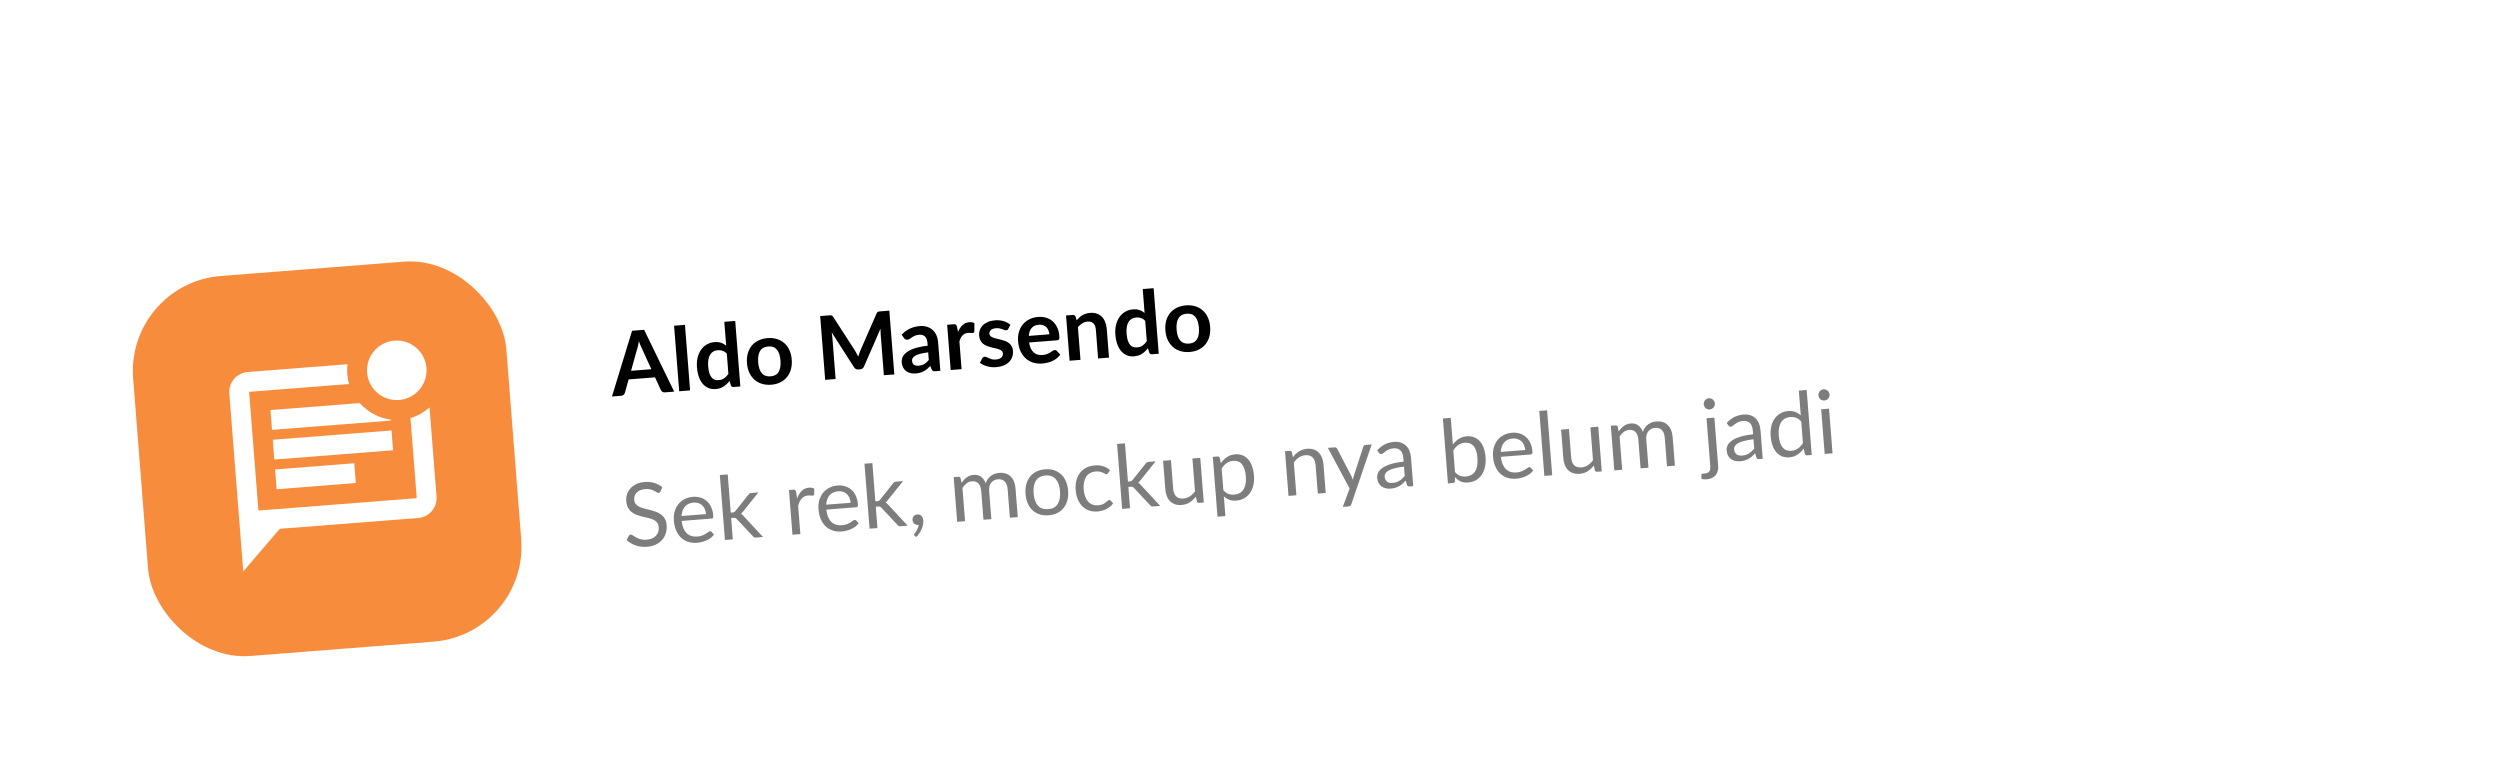 <svg width="201" height="62" viewBox="0 0 201 62" fill="none" xmlns="http://www.w3.org/2000/svg">
<g filter="url(#filter0_d_1193_12056)">
<rect x="2" y="15.195" width="194.807" height="43.23" rx="12.586" transform="rotate(-4.474 2 15.195)" fill="white" fill-opacity="0.94"/>
<rect x="2" y="15.195" width="194.807" height="43.23" rx="12.586" transform="rotate(-4.474 2 15.195)" fill="white" fill-opacity="0.94"/>
<rect x="10.107" y="20.599" width="30.097" height="30.644" rx="7.661" transform="rotate(-4.474 10.107 20.599)" fill="#F88C3D"/>
<g clip-path="url(#clip0_1193_12056)">
<path d="M33.505 37.865L20.775 38.861L20.028 29.314L28.064 28.685C27.976 28.38 27.852 27.813 27.939 27.094L19.904 27.723C19.029 27.791 18.369 28.563 18.437 29.438L19.558 43.759L22.491 40.327L33.629 39.456C34.504 39.388 35.164 38.615 35.096 37.74L34.534 30.564C34.1 30.95 33.58 31.255 33.001 31.421L33.505 37.865Z" fill="white"/>
<path d="M32.087 29.971C33.405 29.868 34.39 28.716 34.287 27.398C34.184 26.079 33.031 25.095 31.713 25.198C30.395 25.301 29.41 26.453 29.513 27.771C29.616 29.089 30.768 30.074 32.087 29.971Z" fill="white"/>
<path d="M28.482 35.056L22.117 35.554L22.242 37.145L28.607 36.647L28.482 35.056Z" fill="white"/>
<path d="M31.478 32.42L21.931 33.167L22.055 34.758L31.602 34.011L31.478 32.42Z" fill="white"/>
<path d="M21.869 32.372L31.416 31.625L31.409 31.545C30.431 31.422 29.56 30.929 28.928 30.218L21.744 30.78L21.869 32.372Z" fill="white"/>
</g>
<path d="M52.369 27.495L51.611 25.838C51.575 25.765 51.536 25.678 51.494 25.576C51.453 25.475 51.411 25.365 51.369 25.247C51.347 25.37 51.324 25.486 51.3 25.595C51.275 25.702 51.25 25.795 51.225 25.876L50.737 27.623L52.369 27.495ZM54.205 29.299L53.467 29.357C53.384 29.364 53.315 29.349 53.26 29.313C53.205 29.274 53.162 29.225 53.131 29.166L52.666 28.15L50.542 28.316L50.241 29.392C50.226 29.448 50.194 29.5 50.143 29.549C50.092 29.599 50.026 29.626 49.946 29.633L49.201 29.691L50.818 24.405L51.789 24.329L54.205 29.299ZM55.071 23.93L55.484 29.199L54.608 29.268L54.196 23.998L55.071 23.93ZM58.435 26.243C58.326 26.13 58.211 26.053 58.089 26.013C57.969 25.972 57.842 25.957 57.707 25.968C57.575 25.978 57.457 26.012 57.355 26.07C57.252 26.128 57.167 26.211 57.1 26.319C57.032 26.424 56.984 26.556 56.956 26.715C56.928 26.872 56.922 27.056 56.938 27.266C56.955 27.479 56.986 27.658 57.03 27.805C57.077 27.948 57.136 28.065 57.208 28.155C57.279 28.242 57.362 28.303 57.457 28.339C57.553 28.372 57.657 28.384 57.771 28.375C57.953 28.36 58.105 28.311 58.226 28.225C58.348 28.139 58.46 28.022 58.563 27.874L58.435 26.243ZM59.111 23.614L59.523 28.883L58.987 28.925C58.872 28.934 58.794 28.887 58.755 28.783L58.653 28.438C58.52 28.617 58.361 28.766 58.178 28.885C57.997 29.004 57.78 29.073 57.527 29.093C57.329 29.109 57.143 29.081 56.971 29.012C56.799 28.942 56.647 28.834 56.514 28.687C56.384 28.538 56.276 28.35 56.192 28.124C56.11 27.897 56.057 27.635 56.034 27.337C56.013 27.067 56.03 26.814 56.085 26.576C56.14 26.339 56.23 26.13 56.353 25.949C56.477 25.768 56.631 25.623 56.815 25.513C56.999 25.401 57.211 25.336 57.449 25.317C57.653 25.301 57.829 25.32 57.978 25.372C58.127 25.425 58.263 25.501 58.385 25.601L58.235 23.683L59.111 23.614ZM61.715 24.994C61.985 24.973 62.233 24.998 62.46 25.068C62.689 25.138 62.888 25.247 63.056 25.396C63.227 25.544 63.364 25.731 63.467 25.956C63.571 26.181 63.633 26.437 63.656 26.723C63.678 27.011 63.656 27.274 63.589 27.513C63.522 27.751 63.416 27.958 63.27 28.134C63.127 28.309 62.948 28.449 62.732 28.554C62.519 28.659 62.278 28.721 62.008 28.742C61.737 28.764 61.486 28.739 61.257 28.669C61.028 28.599 60.828 28.489 60.657 28.338C60.488 28.187 60.351 27.999 60.245 27.774C60.142 27.549 60.079 27.293 60.056 27.004C60.034 26.718 60.056 26.456 60.123 26.218C60.193 25.979 60.299 25.773 60.443 25.6C60.588 25.427 60.769 25.288 60.984 25.183C61.2 25.079 61.443 25.015 61.715 24.994ZM61.956 28.069C62.258 28.045 62.474 27.926 62.602 27.711C62.733 27.497 62.783 27.193 62.752 26.8C62.721 26.408 62.625 26.115 62.462 25.921C62.302 25.726 62.07 25.641 61.768 25.665C61.46 25.689 61.24 25.81 61.108 26.03C60.977 26.247 60.927 26.551 60.958 26.941C60.988 27.331 61.085 27.623 61.248 27.817C61.412 28.009 61.648 28.093 61.956 28.069ZM71.503 22.787L71.904 27.915L71.064 27.98L70.805 24.668C70.794 24.536 70.79 24.392 70.792 24.238L69.47 27.27C69.408 27.416 69.301 27.494 69.15 27.506L69.015 27.516C68.864 27.528 68.746 27.467 68.662 27.334L66.866 24.534C66.879 24.612 66.891 24.688 66.902 24.763C66.912 24.839 66.92 24.908 66.925 24.972L67.184 28.284L66.344 28.35L65.943 23.222L66.662 23.166C66.705 23.163 66.742 23.161 66.773 23.161C66.804 23.161 66.831 23.165 66.856 23.172C66.882 23.18 66.906 23.193 66.927 23.213C66.95 23.233 66.972 23.259 66.994 23.293L68.752 26.021C68.798 26.093 68.841 26.168 68.88 26.246C68.922 26.324 68.963 26.404 69.002 26.486C69.029 26.396 69.056 26.31 69.085 26.227C69.115 26.141 69.146 26.059 69.18 25.98L70.472 23.021C70.488 22.984 70.506 22.954 70.526 22.931C70.546 22.908 70.567 22.891 70.59 22.88C70.615 22.869 70.643 22.86 70.673 22.856C70.704 22.851 70.74 22.847 70.783 22.843L71.503 22.787ZM74.627 26.139C74.375 26.171 74.164 26.21 73.994 26.256C73.824 26.3 73.689 26.352 73.589 26.409C73.489 26.467 73.419 26.531 73.379 26.601C73.339 26.67 73.323 26.744 73.329 26.822C73.341 26.976 73.394 27.082 73.489 27.141C73.587 27.2 73.709 27.224 73.855 27.213C74.035 27.199 74.187 27.154 74.312 27.081C74.439 27.004 74.56 26.895 74.675 26.752L74.627 26.139ZM72.497 24.718C72.885 24.302 73.374 24.071 73.963 24.025C74.175 24.009 74.368 24.029 74.542 24.087C74.715 24.142 74.864 24.228 74.99 24.345C75.115 24.458 75.215 24.599 75.287 24.767C75.362 24.935 75.408 25.122 75.424 25.327L75.603 27.625L75.206 27.656C75.124 27.663 75.059 27.656 75.012 27.636C74.965 27.613 74.926 27.565 74.894 27.492L74.795 27.235C74.709 27.325 74.625 27.406 74.543 27.476C74.46 27.545 74.373 27.604 74.282 27.654C74.191 27.704 74.092 27.744 73.984 27.773C73.88 27.805 73.763 27.826 73.633 27.837C73.479 27.849 73.336 27.84 73.203 27.809C73.069 27.777 72.952 27.723 72.851 27.648C72.75 27.573 72.668 27.476 72.607 27.357C72.545 27.238 72.508 27.097 72.495 26.934C72.488 26.841 72.496 26.749 72.52 26.657C72.544 26.562 72.586 26.471 72.648 26.383C72.713 26.295 72.798 26.209 72.903 26.128C73.009 26.046 73.139 25.971 73.296 25.904C73.455 25.837 73.641 25.779 73.853 25.729C74.066 25.676 74.31 25.636 74.586 25.607L74.569 25.394C74.55 25.151 74.484 24.975 74.371 24.867C74.258 24.757 74.103 24.71 73.907 24.725C73.765 24.736 73.648 24.762 73.556 24.803C73.466 24.843 73.388 24.887 73.32 24.935C73.252 24.981 73.19 25.023 73.134 25.061C73.079 25.098 73.017 25.12 72.946 25.125C72.885 25.13 72.831 25.119 72.786 25.091C72.741 25.062 72.704 25.026 72.675 24.986L72.497 24.718ZM77.026 24.488C77.123 24.262 77.244 24.081 77.391 23.946C77.537 23.809 77.716 23.732 77.929 23.715C78.097 23.702 78.235 23.728 78.342 23.793L78.337 24.454C78.328 24.497 78.313 24.529 78.291 24.55C78.271 24.568 78.242 24.579 78.204 24.582C78.168 24.585 78.115 24.583 78.043 24.577C77.974 24.57 77.906 24.57 77.839 24.575C77.743 24.582 77.657 24.603 77.584 24.637C77.51 24.672 77.445 24.718 77.388 24.778C77.333 24.834 77.285 24.902 77.243 24.982C77.204 25.061 77.168 25.151 77.136 25.25L77.311 27.492L76.435 27.56L76.151 23.922L76.665 23.882C76.755 23.875 76.819 23.886 76.857 23.917C76.895 23.945 76.923 24 76.941 24.081L77.026 24.488ZM81.065 24.251C81.044 24.291 81.022 24.32 80.997 24.338C80.972 24.355 80.939 24.364 80.899 24.367C80.857 24.371 80.81 24.363 80.758 24.343C80.709 24.323 80.651 24.301 80.585 24.278C80.519 24.252 80.444 24.231 80.359 24.213C80.277 24.196 80.18 24.192 80.069 24.201C79.897 24.214 79.764 24.261 79.67 24.342C79.579 24.423 79.538 24.523 79.547 24.641C79.553 24.719 79.583 24.783 79.637 24.834C79.693 24.882 79.764 24.922 79.85 24.956C79.938 24.99 80.037 25.019 80.146 25.044C80.255 25.066 80.365 25.092 80.477 25.121C80.591 25.15 80.703 25.186 80.813 25.227C80.923 25.266 81.023 25.32 81.111 25.389C81.202 25.456 81.276 25.539 81.334 25.639C81.394 25.739 81.43 25.862 81.442 26.009C81.455 26.184 81.436 26.348 81.384 26.502C81.334 26.654 81.252 26.788 81.137 26.907C81.023 27.023 80.877 27.119 80.7 27.194C80.524 27.268 80.319 27.313 80.082 27.332C79.957 27.342 79.833 27.34 79.711 27.325C79.591 27.313 79.474 27.291 79.36 27.26C79.248 27.228 79.142 27.189 79.043 27.142C78.947 27.095 78.861 27.042 78.785 26.984L78.961 26.635C78.984 26.593 79.012 26.559 79.046 26.535C79.08 26.511 79.124 26.497 79.178 26.493C79.233 26.489 79.285 26.5 79.334 26.527C79.386 26.554 79.446 26.582 79.512 26.613C79.579 26.643 79.656 26.671 79.743 26.695C79.833 26.719 79.945 26.726 80.077 26.715C80.181 26.707 80.269 26.688 80.34 26.659C80.414 26.627 80.472 26.589 80.517 26.545C80.563 26.501 80.595 26.452 80.612 26.398C80.632 26.342 80.639 26.286 80.635 26.229C80.628 26.144 80.597 26.076 80.54 26.026C80.486 25.976 80.415 25.933 80.327 25.9C80.241 25.866 80.143 25.838 80.031 25.816C79.922 25.791 79.81 25.764 79.693 25.735C79.579 25.706 79.466 25.671 79.353 25.63C79.243 25.586 79.142 25.529 79.051 25.457C78.962 25.386 78.887 25.296 78.826 25.186C78.768 25.076 78.732 24.941 78.72 24.781C78.708 24.632 78.726 24.488 78.775 24.348C78.823 24.209 78.901 24.085 79.006 23.977C79.114 23.866 79.251 23.774 79.417 23.702C79.584 23.627 79.781 23.581 80.005 23.563C80.256 23.544 80.487 23.567 80.699 23.634C80.911 23.701 81.091 23.796 81.239 23.92L81.065 24.251ZM84.367 24.688C84.358 24.575 84.333 24.47 84.292 24.373C84.254 24.274 84.199 24.189 84.13 24.118C84.06 24.048 83.974 23.995 83.871 23.96C83.771 23.923 83.655 23.909 83.525 23.919C83.272 23.939 83.078 24.027 82.943 24.183C82.81 24.338 82.734 24.55 82.715 24.818L84.367 24.688ZM82.738 25.347C82.767 25.533 82.813 25.692 82.875 25.825C82.938 25.956 83.015 26.063 83.107 26.146C83.199 26.227 83.305 26.285 83.424 26.321C83.546 26.355 83.678 26.366 83.819 26.355C83.961 26.343 84.082 26.317 84.181 26.276C84.282 26.235 84.369 26.191 84.442 26.145C84.516 26.099 84.581 26.057 84.635 26.02C84.692 25.982 84.747 25.961 84.802 25.957C84.875 25.951 84.931 25.974 84.971 26.025L85.248 26.325C85.16 26.446 85.058 26.55 84.944 26.638C84.829 26.723 84.708 26.794 84.579 26.852C84.453 26.907 84.321 26.949 84.186 26.979C84.052 27.008 83.922 27.028 83.794 27.038C83.541 27.058 83.303 27.035 83.079 26.969C82.855 26.901 82.656 26.792 82.483 26.641C82.309 26.488 82.166 26.295 82.055 26.061C81.944 25.825 81.876 25.547 81.851 25.228C81.832 24.98 81.854 24.744 81.917 24.52C81.98 24.294 82.08 24.094 82.216 23.922C82.355 23.747 82.528 23.604 82.736 23.492C82.946 23.381 83.187 23.314 83.459 23.293C83.688 23.275 83.902 23.295 84.102 23.353C84.302 23.412 84.477 23.506 84.627 23.637C84.778 23.765 84.9 23.93 84.994 24.129C85.09 24.326 85.149 24.556 85.169 24.818C85.18 24.951 85.172 25.042 85.148 25.091C85.123 25.138 85.07 25.165 84.99 25.171L82.738 25.347ZM86.563 23.557C86.631 23.478 86.702 23.404 86.778 23.337C86.856 23.266 86.938 23.206 87.024 23.157C87.113 23.105 87.208 23.063 87.31 23.031C87.412 22.997 87.525 22.975 87.648 22.965C87.846 22.95 88.025 22.97 88.184 23.027C88.343 23.081 88.478 23.166 88.589 23.28C88.703 23.393 88.792 23.532 88.858 23.698C88.925 23.862 88.967 24.045 88.983 24.249L89.164 26.564L88.288 26.633L88.107 24.317C88.089 24.095 88.025 23.928 87.914 23.815C87.803 23.7 87.643 23.651 87.435 23.667C87.284 23.679 87.145 23.724 87.018 23.803C86.891 23.882 86.773 23.985 86.664 24.113L86.87 26.744L85.994 26.812L85.709 23.174L86.244 23.132C86.358 23.123 86.436 23.171 86.48 23.274L86.563 23.557ZM92.076 23.611C91.967 23.498 91.851 23.421 91.729 23.381C91.61 23.34 91.482 23.325 91.348 23.336C91.215 23.346 91.098 23.38 90.995 23.438C90.893 23.496 90.808 23.579 90.74 23.687C90.672 23.792 90.624 23.924 90.596 24.083C90.568 24.24 90.562 24.424 90.579 24.634C90.595 24.847 90.626 25.026 90.671 25.173C90.718 25.317 90.777 25.433 90.848 25.523C90.919 25.61 91.002 25.671 91.098 25.707C91.193 25.739 91.298 25.752 91.411 25.743C91.593 25.729 91.745 25.678 91.867 25.593C91.988 25.507 92.101 25.39 92.203 25.242L92.076 23.611ZM92.751 20.982L93.163 26.251L92.628 26.293C92.512 26.302 92.435 26.255 92.396 26.151L92.294 25.806C92.16 25.985 92.002 26.134 91.819 26.253C91.638 26.372 91.421 26.441 91.168 26.461C90.969 26.477 90.784 26.45 90.612 26.38C90.44 26.31 90.287 26.202 90.155 26.055C90.024 25.906 89.917 25.718 89.832 25.492C89.75 25.265 89.698 25.003 89.674 24.705C89.653 24.435 89.67 24.182 89.725 23.944C89.781 23.707 89.87 23.498 89.994 23.317C90.118 23.136 90.272 22.991 90.456 22.881C90.64 22.769 90.851 22.704 91.09 22.685C91.293 22.669 91.469 22.688 91.618 22.74C91.768 22.793 91.903 22.869 92.025 22.969L91.875 21.05L92.751 20.982ZM95.356 22.362C95.625 22.341 95.873 22.366 96.1 22.436C96.329 22.506 96.528 22.615 96.697 22.764C96.867 22.912 97.004 23.099 97.108 23.324C97.211 23.549 97.274 23.805 97.296 24.091C97.319 24.379 97.296 24.642 97.23 24.881C97.163 25.119 97.056 25.326 96.911 25.502C96.767 25.677 96.588 25.817 96.373 25.922C96.16 26.026 95.918 26.089 95.649 26.11C95.377 26.132 95.127 26.107 94.897 26.037C94.668 25.967 94.468 25.857 94.297 25.706C94.128 25.555 93.991 25.367 93.886 25.142C93.782 24.917 93.719 24.661 93.697 24.372C93.675 24.086 93.697 23.824 93.764 23.586C93.833 23.347 93.94 23.141 94.083 22.968C94.229 22.795 94.409 22.656 94.625 22.552C94.84 22.447 95.084 22.384 95.356 22.362ZM95.596 25.437C95.899 25.413 96.114 25.294 96.243 25.079C96.373 24.864 96.423 24.561 96.392 24.169C96.362 23.776 96.265 23.483 96.102 23.288C95.942 23.094 95.711 23.009 95.408 23.032C95.101 23.056 94.881 23.178 94.748 23.398C94.618 23.615 94.568 23.919 94.598 24.309C94.629 24.699 94.725 24.991 94.888 25.185C95.053 25.377 95.289 25.461 95.596 25.437Z" fill="black"/>
<path d="M53.105 37.318C53.087 37.355 53.065 37.384 53.041 37.405C53.018 37.423 52.989 37.434 52.954 37.437C52.914 37.44 52.865 37.424 52.807 37.388C52.75 37.352 52.678 37.313 52.592 37.273C52.507 37.229 52.406 37.192 52.287 37.161C52.17 37.13 52.03 37.12 51.867 37.133C51.713 37.145 51.579 37.177 51.464 37.229C51.352 37.278 51.258 37.341 51.183 37.419C51.111 37.495 51.058 37.584 51.025 37.684C50.992 37.782 50.98 37.886 50.989 37.997C51 38.139 51.044 38.255 51.12 38.344C51.198 38.431 51.296 38.502 51.415 38.56C51.536 38.617 51.67 38.665 51.819 38.703C51.969 38.739 52.122 38.777 52.277 38.817C52.435 38.857 52.588 38.904 52.738 38.959C52.889 39.012 53.026 39.083 53.147 39.173C53.271 39.264 53.372 39.378 53.452 39.517C53.534 39.656 53.584 39.83 53.6 40.041C53.617 40.263 53.596 40.475 53.536 40.677C53.475 40.877 53.377 41.055 53.242 41.21C53.109 41.366 52.94 41.493 52.733 41.593C52.529 41.692 52.293 41.752 52.023 41.773C51.692 41.799 51.387 41.763 51.109 41.666C50.83 41.567 50.587 41.423 50.379 41.235L50.552 40.893C50.569 40.865 50.59 40.842 50.614 40.824C50.641 40.803 50.671 40.791 50.705 40.788C50.735 40.786 50.77 40.796 50.81 40.819C50.852 40.84 50.9 40.867 50.952 40.901C51.005 40.935 51.065 40.972 51.132 41.012C51.2 41.051 51.275 41.087 51.358 41.119C51.444 41.15 51.54 41.175 51.646 41.193C51.752 41.208 51.87 41.211 52 41.201C52.163 41.188 52.306 41.154 52.431 41.099C52.555 41.044 52.657 40.973 52.739 40.886C52.822 40.796 52.883 40.693 52.921 40.575C52.96 40.458 52.973 40.33 52.962 40.191C52.95 40.037 52.905 39.914 52.827 39.823C52.75 39.729 52.653 39.653 52.534 39.596C52.416 39.539 52.281 39.493 52.131 39.46C51.981 39.424 51.828 39.389 51.673 39.353C51.518 39.315 51.365 39.27 51.213 39.218C51.062 39.165 50.925 39.093 50.804 39C50.682 38.907 50.58 38.788 50.497 38.642C50.417 38.494 50.368 38.308 50.35 38.083C50.336 37.903 50.357 37.727 50.412 37.554C50.47 37.38 50.56 37.223 50.682 37.083C50.807 36.943 50.963 36.826 51.151 36.732C51.341 36.639 51.562 36.583 51.815 36.563C52.099 36.541 52.36 36.565 52.599 36.637C52.84 36.709 53.056 36.822 53.246 36.979L53.105 37.318ZM56.763 39.144C56.751 38.997 56.719 38.865 56.667 38.748C56.618 38.629 56.549 38.528 56.462 38.447C56.377 38.363 56.276 38.302 56.159 38.264C56.041 38.223 55.91 38.208 55.766 38.219C55.464 38.243 55.231 38.35 55.067 38.542C54.906 38.73 54.816 38.982 54.798 39.298L56.763 39.144ZM57.405 40.788C57.334 40.889 57.248 40.979 57.144 41.059C57.041 41.136 56.928 41.202 56.807 41.256C56.687 41.311 56.562 41.354 56.431 41.385C56.301 41.419 56.17 41.441 56.041 41.452C55.792 41.471 55.56 41.448 55.343 41.381C55.128 41.313 54.938 41.204 54.772 41.055C54.607 40.904 54.474 40.712 54.37 40.48C54.266 40.248 54.202 39.977 54.178 39.667C54.158 39.417 54.178 39.18 54.236 38.956C54.297 38.733 54.394 38.536 54.525 38.366C54.657 38.194 54.823 38.055 55.024 37.949C55.225 37.841 55.456 37.776 55.716 37.756C55.931 37.739 56.132 37.76 56.32 37.819C56.51 37.876 56.676 37.967 56.82 38.094C56.965 38.218 57.083 38.378 57.175 38.573C57.266 38.766 57.321 38.99 57.341 39.245C57.349 39.344 57.344 39.411 57.325 39.446C57.306 39.481 57.267 39.501 57.208 39.505L54.808 39.693C54.833 39.919 54.879 40.114 54.946 40.278C55.016 40.441 55.105 40.576 55.213 40.682C55.321 40.785 55.446 40.86 55.587 40.906C55.729 40.949 55.885 40.964 56.055 40.951C56.213 40.939 56.348 40.91 56.459 40.866C56.571 40.819 56.667 40.771 56.747 40.722C56.826 40.673 56.892 40.629 56.944 40.589C56.997 40.547 57.044 40.524 57.084 40.521C57.136 40.517 57.178 40.534 57.21 40.572L57.405 40.788ZM58.51 35.953L58.75 39.028L58.913 39.015C58.961 39.011 58.999 39.002 59.029 38.988C59.061 38.971 59.093 38.941 59.125 38.898L60.165 37.593C60.195 37.551 60.227 37.517 60.261 37.493C60.297 37.467 60.345 37.451 60.407 37.446L60.978 37.401L59.765 38.913C59.708 38.998 59.644 39.066 59.574 39.117C59.619 39.142 59.659 39.172 59.695 39.207C59.734 39.24 59.77 39.279 59.804 39.323L61.347 40.987L60.783 41.031C60.729 41.035 60.681 41.03 60.64 41.017C60.6 41.001 60.565 40.971 60.533 40.925L59.237 39.546C59.197 39.499 59.159 39.47 59.123 39.459C59.088 39.445 59.036 39.441 58.965 39.446L58.784 39.46L58.918 41.177L58.284 41.226L57.875 36.003L58.51 35.953ZM64.088 37.882C64.183 37.627 64.307 37.425 64.462 37.275C64.616 37.123 64.813 37.037 65.052 37.018C65.127 37.013 65.2 37.015 65.27 37.026C65.342 37.037 65.407 37.058 65.464 37.09L65.455 37.565C65.445 37.625 65.412 37.657 65.356 37.662C65.322 37.664 65.273 37.661 65.208 37.652C65.144 37.643 65.071 37.641 64.99 37.648C64.877 37.656 64.777 37.681 64.689 37.721C64.605 37.761 64.529 37.817 64.463 37.889C64.4 37.958 64.344 38.043 64.294 38.144C64.247 38.243 64.206 38.356 64.171 38.482L64.349 40.752L63.714 40.801L63.433 37.209L63.794 37.181C63.863 37.176 63.911 37.185 63.939 37.209C63.967 37.233 63.989 37.276 64.003 37.34L64.088 37.882ZM68.392 38.234C68.38 38.087 68.349 37.956 68.297 37.838C68.247 37.719 68.178 37.618 68.091 37.537C68.006 37.453 67.905 37.392 67.788 37.354C67.67 37.313 67.54 37.298 67.395 37.309C67.093 37.333 66.86 37.441 66.696 37.632C66.535 37.82 66.445 38.072 66.427 38.388L68.392 38.234ZM69.034 39.879C68.964 39.979 68.877 40.069 68.773 40.149C68.67 40.226 68.558 40.292 68.436 40.346C68.316 40.401 68.191 40.444 68.061 40.476C67.93 40.51 67.8 40.532 67.67 40.542C67.421 40.561 67.189 40.538 66.972 40.472C66.757 40.403 66.567 40.294 66.401 40.145C66.237 39.994 66.103 39.802 65.999 39.57C65.895 39.338 65.831 39.067 65.807 38.757C65.787 38.507 65.807 38.27 65.865 38.046C65.926 37.823 66.023 37.626 66.155 37.456C66.286 37.285 66.453 37.145 66.654 37.039C66.854 36.931 67.085 36.866 67.345 36.846C67.56 36.829 67.761 36.85 67.949 36.909C68.139 36.966 68.306 37.057 68.449 37.184C68.594 37.309 68.712 37.468 68.804 37.663C68.895 37.856 68.951 38.08 68.971 38.335C68.978 38.434 68.973 38.501 68.954 38.536C68.936 38.571 68.897 38.591 68.838 38.595L66.437 38.783C66.462 39.01 66.508 39.205 66.575 39.368C66.645 39.532 66.734 39.666 66.842 39.772C66.95 39.875 67.075 39.95 67.217 39.996C67.358 40.039 67.514 40.055 67.684 40.041C67.842 40.029 67.977 40.001 68.088 39.956C68.201 39.909 68.297 39.861 68.376 39.812C68.456 39.763 68.521 39.719 68.573 39.679C68.626 39.637 68.673 39.614 68.714 39.611C68.766 39.607 68.807 39.624 68.839 39.662L69.034 39.879ZM70.139 35.043L70.379 38.118L70.543 38.105C70.59 38.101 70.628 38.092 70.658 38.078C70.69 38.061 70.722 38.032 70.755 37.989L71.794 36.684C71.824 36.641 71.856 36.607 71.89 36.583C71.926 36.557 71.974 36.541 72.036 36.536L72.607 36.492L71.394 38.003C71.337 38.088 71.273 38.156 71.203 38.207C71.248 38.232 71.288 38.262 71.325 38.297C71.363 38.33 71.399 38.369 71.434 38.413L72.977 40.077L72.413 40.121C72.358 40.125 72.31 40.12 72.269 40.107C72.23 40.091 72.194 40.061 72.162 40.016L70.866 38.636C70.826 38.59 70.789 38.56 70.752 38.549C70.718 38.535 70.665 38.531 70.594 38.536L70.413 38.55L70.547 40.267L69.913 40.316L69.504 35.093L70.139 35.043ZM73.549 40.895C73.529 40.88 73.515 40.866 73.507 40.852C73.499 40.839 73.494 40.821 73.492 40.8C73.491 40.783 73.494 40.766 73.502 40.749C73.513 40.732 73.525 40.715 73.538 40.7C73.559 40.672 73.586 40.636 73.618 40.59C73.653 40.545 73.687 40.491 73.72 40.429C73.753 40.369 73.782 40.303 73.808 40.229C73.835 40.158 73.853 40.083 73.861 40.004C73.855 40.007 73.846 40.009 73.837 40.009C73.83 40.01 73.823 40.011 73.816 40.011C73.693 40.021 73.589 39.988 73.505 39.914C73.423 39.837 73.377 39.735 73.367 39.607C73.358 39.496 73.388 39.399 73.458 39.315C73.53 39.231 73.63 39.184 73.757 39.174C73.828 39.168 73.892 39.176 73.948 39.198C74.005 39.22 74.052 39.253 74.092 39.297C74.133 39.339 74.165 39.39 74.189 39.45C74.213 39.508 74.227 39.572 74.233 39.643C74.241 39.749 74.234 39.862 74.213 39.98C74.193 40.096 74.158 40.211 74.108 40.327C74.06 40.445 73.999 40.56 73.924 40.673C73.85 40.786 73.763 40.892 73.664 40.99L73.549 40.895ZM76.957 39.765L76.676 36.173L77.055 36.144C77.145 36.136 77.204 36.176 77.232 36.262L77.307 36.627C77.427 36.453 77.565 36.308 77.723 36.191C77.88 36.074 78.067 36.007 78.285 35.99C78.526 35.971 78.726 36.023 78.886 36.147C79.048 36.269 79.171 36.443 79.255 36.667C79.296 36.533 79.354 36.416 79.427 36.315C79.502 36.214 79.588 36.128 79.685 36.059C79.782 35.99 79.886 35.936 79.997 35.899C80.111 35.862 80.227 35.838 80.345 35.829C80.534 35.814 80.704 35.832 80.856 35.882C81.009 35.929 81.141 36.007 81.252 36.115C81.365 36.222 81.456 36.359 81.523 36.525C81.591 36.689 81.633 36.879 81.65 37.097L81.829 39.384L81.194 39.434L81.015 37.147C80.993 36.865 80.915 36.657 80.781 36.523C80.647 36.386 80.464 36.326 80.232 36.344C80.128 36.353 80.03 36.379 79.939 36.425C79.849 36.467 79.772 36.527 79.706 36.603C79.641 36.68 79.591 36.774 79.557 36.886C79.525 36.995 79.515 37.121 79.526 37.263L79.705 39.55L79.07 39.6L78.891 37.313C78.869 37.024 78.794 36.814 78.667 36.681C78.54 36.548 78.366 36.49 78.143 36.508C77.987 36.52 77.847 36.574 77.721 36.669C77.595 36.763 77.482 36.886 77.382 37.038L77.592 39.716L76.957 39.765ZM84.024 35.541C84.287 35.521 84.526 35.546 84.744 35.617C84.961 35.688 85.15 35.798 85.312 35.947C85.473 36.096 85.602 36.282 85.698 36.505C85.796 36.726 85.856 36.977 85.878 37.258C85.9 37.542 85.88 37.801 85.818 38.034C85.757 38.267 85.659 38.47 85.523 38.642C85.386 38.814 85.216 38.953 85.013 39.056C84.809 39.158 84.576 39.219 84.314 39.24C84.049 39.26 83.807 39.236 83.587 39.168C83.37 39.097 83.181 38.987 83.019 38.838C82.858 38.689 82.728 38.504 82.63 38.283C82.534 38.062 82.475 37.81 82.453 37.526C82.431 37.245 82.45 36.988 82.51 36.755C82.573 36.519 82.672 36.315 82.808 36.143C82.945 35.971 83.115 35.832 83.318 35.728C83.524 35.624 83.759 35.562 84.024 35.541ZM84.275 38.747C84.63 38.719 84.885 38.58 85.042 38.33C85.198 38.078 85.259 37.739 85.226 37.313C85.192 36.885 85.079 36.559 84.885 36.334C84.692 36.108 84.418 36.01 84.063 36.038C83.883 36.052 83.729 36.095 83.599 36.167C83.471 36.239 83.367 36.336 83.286 36.459C83.208 36.581 83.153 36.73 83.121 36.903C83.092 37.075 83.085 37.267 83.102 37.479C83.135 37.905 83.249 38.23 83.442 38.455C83.638 38.678 83.916 38.775 84.275 38.747ZM89.095 35.844C89.079 35.871 89.061 35.893 89.043 35.908C89.026 35.924 89 35.933 88.967 35.936C88.932 35.938 88.891 35.927 88.847 35.902C88.802 35.875 88.746 35.846 88.679 35.816C88.615 35.785 88.536 35.759 88.441 35.738C88.349 35.714 88.237 35.708 88.104 35.718C87.927 35.732 87.774 35.776 87.644 35.85C87.514 35.922 87.407 36.021 87.325 36.146C87.244 36.272 87.186 36.42 87.152 36.592C87.121 36.763 87.113 36.953 87.129 37.161C87.146 37.378 87.186 37.57 87.249 37.736C87.312 37.9 87.393 38.037 87.492 38.145C87.593 38.252 87.709 38.331 87.842 38.382C87.977 38.431 88.124 38.449 88.285 38.437C88.439 38.425 88.564 38.397 88.66 38.354C88.757 38.308 88.835 38.26 88.895 38.21C88.958 38.16 89.009 38.116 89.049 38.077C89.091 38.036 89.133 38.013 89.176 38.01C89.228 38.006 89.269 38.023 89.301 38.061L89.496 38.278C89.426 38.381 89.344 38.47 89.25 38.547C89.156 38.623 89.053 38.689 88.941 38.746C88.831 38.799 88.714 38.842 88.59 38.873C88.467 38.904 88.34 38.925 88.21 38.935C87.985 38.952 87.773 38.927 87.573 38.86C87.374 38.792 87.198 38.686 87.044 38.541C86.89 38.394 86.764 38.208 86.666 37.985C86.567 37.762 86.507 37.504 86.484 37.211C86.463 36.944 86.48 36.694 86.536 36.461C86.594 36.228 86.687 36.025 86.816 35.851C86.947 35.674 87.113 35.531 87.314 35.423C87.517 35.314 87.755 35.249 88.027 35.228C88.28 35.208 88.505 35.232 88.703 35.3C88.903 35.365 89.084 35.466 89.244 35.604L89.095 35.844ZM90.446 33.455L90.687 36.529L90.85 36.516C90.897 36.513 90.936 36.504 90.966 36.489C90.998 36.473 91.03 36.443 91.062 36.4L92.102 35.095C92.132 35.052 92.164 35.019 92.197 34.994C92.233 34.968 92.282 34.952 92.344 34.947L92.914 34.903L91.702 36.414C91.644 36.499 91.581 36.567 91.511 36.618C91.556 36.643 91.596 36.673 91.632 36.708C91.67 36.741 91.707 36.78 91.741 36.825L93.284 38.488L92.72 38.532C92.666 38.536 92.618 38.532 92.576 38.518C92.537 38.502 92.502 38.472 92.469 38.427L91.174 37.047C91.134 37.001 91.096 36.971 91.06 36.96C91.025 36.946 90.973 36.942 90.902 36.947L90.721 36.962L90.855 38.678L90.22 38.728L89.812 33.504L90.446 33.455ZM96.502 34.622L96.783 38.214L96.407 38.243C96.317 38.251 96.257 38.211 96.226 38.126L96.147 37.743C96.004 37.928 95.84 38.081 95.654 38.203C95.469 38.322 95.251 38.391 95 38.411C94.804 38.426 94.627 38.408 94.471 38.356C94.317 38.301 94.185 38.219 94.074 38.108C93.963 37.998 93.875 37.861 93.81 37.697C93.747 37.534 93.707 37.35 93.692 37.147L93.512 34.856L94.144 34.806L94.323 37.097C94.344 37.369 94.422 37.575 94.557 37.714C94.694 37.853 94.89 37.913 95.145 37.893C95.332 37.878 95.502 37.821 95.656 37.721C95.812 37.618 95.953 37.483 96.078 37.317L95.871 34.671L96.502 34.622ZM98.358 37.22C98.486 37.367 98.621 37.467 98.763 37.52C98.905 37.574 99.061 37.593 99.231 37.58C99.567 37.554 99.815 37.414 99.976 37.161C100.137 36.909 100.201 36.561 100.166 36.119C100.148 35.885 100.111 35.686 100.055 35.521C100.002 35.357 99.932 35.224 99.846 35.124C99.759 35.021 99.657 34.95 99.54 34.909C99.422 34.868 99.292 34.853 99.147 34.864C98.942 34.881 98.765 34.942 98.616 35.049C98.47 35.155 98.338 35.3 98.222 35.483L98.358 37.22ZM98.156 35.053C98.293 34.854 98.456 34.69 98.646 34.561C98.835 34.432 99.058 34.358 99.313 34.338C99.521 34.322 99.712 34.347 99.886 34.414C100.06 34.479 100.212 34.585 100.343 34.732C100.473 34.876 100.579 35.06 100.661 35.285C100.743 35.509 100.795 35.77 100.818 36.068C100.839 36.333 100.823 36.583 100.77 36.818C100.717 37.05 100.63 37.255 100.508 37.434C100.388 37.61 100.236 37.754 100.049 37.866C99.865 37.975 99.653 38.039 99.412 38.058C99.192 38.076 99 38.054 98.836 37.993C98.674 37.929 98.527 37.836 98.396 37.713L98.521 39.302L97.886 39.352L97.51 34.543L97.889 34.513C97.979 34.506 98.038 34.546 98.066 34.632L98.156 35.053ZM103.95 34.564C104.022 34.47 104.098 34.384 104.18 34.307C104.262 34.229 104.349 34.161 104.442 34.104C104.538 34.044 104.639 33.997 104.745 33.963C104.854 33.926 104.972 33.902 105.1 33.892C105.296 33.877 105.472 33.896 105.626 33.951C105.782 34.003 105.914 34.085 106.023 34.198C106.134 34.308 106.222 34.445 106.287 34.609C106.352 34.773 106.393 34.956 106.409 35.16L106.588 37.447L105.953 37.497L105.774 35.209C105.753 34.938 105.674 34.732 105.537 34.593C105.402 34.451 105.208 34.39 104.955 34.41C104.768 34.425 104.597 34.483 104.441 34.586C104.287 34.688 104.148 34.822 104.023 34.986L104.23 37.632L103.595 37.681L103.314 34.089L103.693 34.059C103.783 34.052 103.842 34.092 103.87 34.178L103.95 34.564ZM110.285 33.544L108.645 38.353C108.628 38.402 108.603 38.442 108.573 38.473C108.544 38.503 108.497 38.521 108.431 38.527L107.962 38.563L108.507 37.086L106.76 33.819L107.306 33.777C107.36 33.772 107.404 33.783 107.437 33.809C107.472 33.833 107.497 33.86 107.511 33.893L108.649 36.08C108.695 36.176 108.735 36.278 108.77 36.384C108.794 36.271 108.821 36.163 108.851 36.06L109.607 33.729C109.618 33.69 109.64 33.657 109.671 33.631C109.704 33.602 109.742 33.586 109.785 33.583L110.285 33.544ZM112.882 35.328C112.592 35.36 112.345 35.403 112.142 35.457C111.942 35.508 111.779 35.569 111.654 35.638C111.53 35.707 111.443 35.784 111.39 35.869C111.339 35.954 111.318 36.046 111.326 36.145C111.333 36.24 111.355 36.32 111.391 36.386C111.427 36.452 111.473 36.506 111.528 36.547C111.586 36.585 111.651 36.612 111.724 36.628C111.799 36.641 111.877 36.644 111.96 36.638C112.071 36.629 112.172 36.611 112.263 36.582C112.353 36.551 112.437 36.511 112.514 36.462C112.593 36.413 112.667 36.356 112.736 36.292C112.807 36.227 112.875 36.154 112.94 36.072L112.882 35.328ZM110.728 34.019C110.911 33.812 111.114 33.652 111.336 33.54C111.558 33.427 111.808 33.36 112.087 33.338C112.288 33.323 112.469 33.342 112.63 33.396C112.792 33.45 112.93 33.532 113.046 33.642C113.161 33.751 113.253 33.888 113.32 34.052C113.388 34.215 113.43 34.398 113.445 34.599L113.625 36.896L113.345 36.918C113.283 36.923 113.235 36.917 113.201 36.901C113.166 36.882 113.137 36.844 113.113 36.787L113.016 36.452C112.928 36.547 112.842 36.632 112.758 36.707C112.673 36.781 112.583 36.845 112.487 36.9C112.391 36.953 112.288 36.995 112.176 37.028C112.067 37.062 111.944 37.085 111.807 37.096C111.667 37.107 111.535 37.098 111.409 37.07C111.283 37.039 111.171 36.989 111.072 36.918C110.976 36.847 110.897 36.754 110.833 36.64C110.771 36.524 110.734 36.384 110.722 36.221C110.71 36.079 110.739 35.94 110.807 35.804C110.874 35.666 110.992 35.539 111.159 35.423C111.326 35.308 111.547 35.207 111.824 35.121C112.1 35.033 112.442 34.968 112.85 34.927L112.828 34.647C112.806 34.368 112.73 34.162 112.598 34.03C112.466 33.895 112.284 33.837 112.053 33.855C111.897 33.867 111.767 33.897 111.664 33.946C111.563 33.992 111.475 34.043 111.401 34.099C111.329 34.152 111.266 34.201 111.213 34.245C111.161 34.287 111.108 34.31 111.054 34.315C111.012 34.318 110.974 34.31 110.942 34.291C110.909 34.27 110.881 34.244 110.857 34.212L110.728 34.019ZM116.982 35.763C117.11 35.91 117.245 36.01 117.388 36.063C117.532 36.116 117.687 36.136 117.853 36.123C118.191 36.097 118.44 35.957 118.601 35.704C118.762 35.452 118.824 35.089 118.787 34.616C118.753 34.176 118.647 33.86 118.47 33.667C118.296 33.471 118.06 33.385 117.765 33.408C117.559 33.424 117.383 33.485 117.237 33.592C117.093 33.698 116.963 33.843 116.846 34.026L116.982 35.763ZM116.81 33.554C116.947 33.367 117.106 33.214 117.287 33.096C117.471 32.977 117.687 32.907 117.935 32.888C118.145 32.871 118.337 32.897 118.512 32.964C118.688 33.031 118.841 33.137 118.972 33.281C119.102 33.423 119.206 33.601 119.284 33.813C119.365 34.026 119.416 34.268 119.438 34.54C119.46 34.831 119.446 35.098 119.393 35.343C119.341 35.587 119.254 35.8 119.133 35.98C119.014 36.158 118.862 36.302 118.678 36.412C118.494 36.519 118.282 36.582 118.043 36.601C117.807 36.619 117.604 36.591 117.434 36.516C117.266 36.439 117.115 36.324 116.982 36.17L116.976 36.499C116.964 36.59 116.913 36.639 116.823 36.646L116.415 36.678L116.007 31.455L116.641 31.405L116.81 33.554ZM122.624 33.991C122.612 33.844 122.581 33.713 122.529 33.595C122.479 33.475 122.41 33.375 122.323 33.294C122.238 33.21 122.137 33.149 122.02 33.111C121.903 33.07 121.772 33.055 121.628 33.066C121.325 33.09 121.092 33.198 120.929 33.389C120.767 33.577 120.678 33.829 120.659 34.145L122.624 33.991ZM123.266 35.636C123.196 35.736 123.109 35.826 123.006 35.906C122.902 35.983 122.79 36.049 122.668 36.103C122.548 36.158 122.423 36.201 122.293 36.233C122.162 36.267 122.032 36.289 121.902 36.299C121.654 36.318 121.421 36.295 121.204 36.228C120.99 36.16 120.799 36.051 120.633 35.902C120.469 35.751 120.335 35.559 120.231 35.327C120.127 35.095 120.063 34.824 120.039 34.514C120.019 34.264 120.039 34.027 120.098 33.803C120.159 33.58 120.255 33.383 120.387 33.214C120.518 33.041 120.685 32.902 120.886 32.796C121.087 32.688 121.317 32.623 121.577 32.603C121.792 32.586 121.994 32.607 122.181 32.666C122.371 32.723 122.538 32.815 122.681 32.941C122.826 33.065 122.945 33.225 123.036 33.42C123.127 33.613 123.183 33.837 123.203 34.092C123.21 34.191 123.205 34.258 123.186 34.293C123.168 34.328 123.129 34.348 123.07 34.352L120.669 34.54C120.694 34.766 120.74 34.961 120.807 35.125C120.877 35.288 120.966 35.423 121.075 35.529C121.183 35.632 121.307 35.707 121.449 35.753C121.59 35.796 121.746 35.812 121.916 35.798C122.075 35.786 122.209 35.757 122.32 35.713C122.433 35.666 122.529 35.618 122.608 35.569C122.688 35.52 122.753 35.476 122.805 35.436C122.859 35.394 122.906 35.371 122.946 35.368C122.998 35.364 123.04 35.381 123.071 35.419L123.266 35.636ZM124.389 30.799L124.797 36.022L124.166 36.072L123.758 30.848L124.389 30.799ZM128.501 32.118L128.782 35.711L128.406 35.74C128.316 35.747 128.256 35.708 128.226 35.622L128.146 35.239C128.003 35.424 127.839 35.577 127.654 35.699C127.468 35.818 127.25 35.888 126.999 35.907C126.803 35.922 126.627 35.904 126.47 35.852C126.316 35.798 126.184 35.715 126.073 35.605C125.962 35.495 125.874 35.358 125.809 35.194C125.746 35.03 125.707 34.846 125.691 34.643L125.512 32.352L126.143 32.303L126.322 34.594C126.343 34.865 126.421 35.071 126.556 35.21C126.693 35.349 126.889 35.409 127.144 35.389C127.331 35.374 127.501 35.317 127.655 35.217C127.811 35.115 127.952 34.98 128.077 34.813L127.87 32.168L128.501 32.118ZM129.79 35.632L129.509 32.039L129.888 32.01C129.978 32.003 130.037 32.042 130.065 32.128L130.14 32.493C130.26 32.32 130.398 32.175 130.556 32.057C130.713 31.941 130.9 31.874 131.118 31.857C131.359 31.838 131.559 31.89 131.719 32.013C131.881 32.136 132.004 32.309 132.088 32.533C132.129 32.399 132.187 32.282 132.26 32.181C132.335 32.08 132.421 31.995 132.518 31.925C132.615 31.856 132.719 31.803 132.83 31.765C132.944 31.728 133.06 31.705 133.178 31.695C133.367 31.681 133.537 31.698 133.689 31.748C133.842 31.796 133.974 31.873 134.085 31.981C134.198 32.089 134.289 32.226 134.356 32.392C134.424 32.555 134.466 32.746 134.483 32.963L134.662 35.251L134.027 35.3L133.848 33.013C133.826 32.732 133.748 32.524 133.614 32.389C133.48 32.252 133.297 32.193 133.065 32.211C132.961 32.219 132.863 32.246 132.772 32.291C132.682 32.334 132.605 32.393 132.539 32.47C132.474 32.546 132.424 32.64 132.39 32.752C132.358 32.862 132.348 32.988 132.359 33.13L132.538 35.417L131.903 35.466L131.724 33.179C131.702 32.891 131.627 32.68 131.5 32.547C131.373 32.415 131.199 32.357 130.976 32.374C130.82 32.386 130.679 32.44 130.554 32.536C130.428 32.629 130.315 32.752 130.215 32.905L130.425 35.582L129.79 35.632ZM137.836 31.388L138.138 35.246C138.149 35.39 138.14 35.525 138.112 35.651C138.084 35.779 138.032 35.893 137.957 35.992C137.881 36.09 137.781 36.171 137.655 36.233C137.531 36.297 137.38 36.337 137.2 36.351C137.124 36.356 137.054 36.356 136.989 36.349C136.925 36.342 136.859 36.33 136.794 36.311L136.792 35.969C136.795 35.947 136.802 35.93 136.813 35.917C136.822 35.907 136.835 35.9 136.854 35.896C136.873 35.892 136.898 35.889 136.928 35.887C136.957 35.887 136.994 35.885 137.039 35.882C137.223 35.867 137.351 35.813 137.422 35.72C137.493 35.628 137.521 35.487 137.506 35.295L137.205 31.437L137.836 31.388ZM137.879 30.25C137.884 30.312 137.875 30.37 137.853 30.427C137.834 30.481 137.804 30.531 137.765 30.577C137.728 30.62 137.683 30.655 137.631 30.683C137.578 30.711 137.521 30.728 137.46 30.733C137.398 30.737 137.339 30.73 137.283 30.711C137.229 30.691 137.181 30.663 137.137 30.626C137.094 30.586 137.058 30.541 137.031 30.491C137.003 30.439 136.986 30.382 136.982 30.32C136.977 30.259 136.984 30.2 137.003 30.144C137.023 30.085 137.051 30.034 137.088 29.991C137.125 29.945 137.168 29.909 137.218 29.881C137.271 29.853 137.328 29.837 137.389 29.832C137.451 29.827 137.51 29.834 137.566 29.854C137.622 29.873 137.672 29.902 137.715 29.942C137.761 29.979 137.798 30.025 137.826 30.079C137.856 30.132 137.874 30.189 137.879 30.25ZM140.981 33.129C140.691 33.161 140.445 33.205 140.242 33.258C140.042 33.31 139.879 33.37 139.753 33.439C139.63 33.508 139.542 33.586 139.489 33.67C139.439 33.755 139.418 33.847 139.425 33.947C139.433 34.041 139.455 34.121 139.491 34.188C139.527 34.254 139.573 34.307 139.628 34.348C139.686 34.386 139.751 34.413 139.824 34.429C139.898 34.442 139.977 34.446 140.06 34.439C140.171 34.431 140.272 34.412 140.362 34.383C140.453 34.353 140.536 34.313 140.613 34.264C140.693 34.215 140.767 34.158 140.835 34.093C140.907 34.028 140.975 33.955 141.04 33.874L140.981 33.129ZM138.827 31.821C139.011 31.614 139.214 31.454 139.436 31.341C139.658 31.229 139.908 31.162 140.187 31.14C140.388 31.124 140.569 31.143 140.73 31.197C140.891 31.251 141.03 31.333 141.145 31.443C141.261 31.553 141.353 31.69 141.42 31.853C141.488 32.017 141.529 32.199 141.545 32.4L141.725 34.698L141.445 34.72C141.383 34.725 141.335 34.719 141.301 34.703C141.266 34.684 141.237 34.646 141.213 34.588L141.116 34.253C141.028 34.348 140.942 34.433 140.857 34.509C140.773 34.582 140.683 34.646 140.587 34.701C140.491 34.754 140.387 34.797 140.276 34.829C140.167 34.864 140.044 34.886 139.907 34.897C139.767 34.908 139.634 34.9 139.509 34.871C139.382 34.841 139.27 34.79 139.172 34.719C139.076 34.648 138.996 34.556 138.933 34.442C138.871 34.325 138.834 34.186 138.821 34.022C138.81 33.881 138.839 33.742 138.906 33.605C138.974 33.467 139.091 33.34 139.258 33.225C139.425 33.109 139.647 33.009 139.923 32.923C140.199 32.835 140.542 32.77 140.95 32.728L140.928 32.448C140.906 32.169 140.829 31.964 140.698 31.831C140.566 31.697 140.384 31.638 140.152 31.656C139.996 31.669 139.867 31.699 139.764 31.747C139.663 31.793 139.575 31.844 139.501 31.9C139.429 31.953 139.366 32.002 139.312 32.047C139.261 32.089 139.208 32.112 139.154 32.116C139.111 32.12 139.074 32.112 139.041 32.093C139.009 32.072 138.981 32.045 138.957 32.014L138.827 31.821ZM144.82 31.701C144.689 31.552 144.553 31.452 144.411 31.402C144.269 31.349 144.113 31.329 143.942 31.342C143.609 31.368 143.362 31.508 143.201 31.76C143.04 32.013 142.977 32.361 143.011 32.803C143.03 33.037 143.065 33.236 143.119 33.401C143.172 33.563 143.242 33.696 143.328 33.798C143.415 33.898 143.516 33.969 143.634 34.01C143.751 34.051 143.882 34.065 144.026 34.054C144.234 34.038 144.411 33.976 144.558 33.87C144.706 33.763 144.839 33.618 144.955 33.435L144.82 31.701ZM145.256 29.166L145.665 34.39L145.289 34.419C145.199 34.426 145.139 34.387 145.109 34.301L145.018 33.869C144.878 34.066 144.715 34.228 144.528 34.357C144.341 34.486 144.118 34.561 143.86 34.581C143.655 34.597 143.465 34.572 143.291 34.508C143.117 34.44 142.965 34.334 142.834 34.19C142.704 34.046 142.598 33.861 142.516 33.637C142.435 33.413 142.382 33.152 142.359 32.854C142.338 32.589 142.354 32.34 142.407 32.108C142.46 31.873 142.547 31.666 142.666 31.488C142.785 31.31 142.937 31.166 143.121 31.057C143.307 30.945 143.521 30.879 143.762 30.86C143.982 30.843 144.173 30.866 144.335 30.93C144.499 30.99 144.647 31.082 144.781 31.205L144.625 29.216L145.256 29.166ZM147.055 30.667L147.336 34.259L146.704 34.308L146.423 30.716L147.055 30.667ZM147.101 29.529C147.106 29.59 147.097 29.649 147.076 29.705C147.056 29.759 147.027 29.809 146.987 29.855C146.95 29.898 146.904 29.934 146.85 29.962C146.797 29.99 146.74 30.006 146.679 30.011C146.617 30.016 146.558 30.009 146.502 29.989C146.448 29.97 146.4 29.941 146.356 29.904C146.313 29.865 146.277 29.82 146.249 29.77C146.222 29.718 146.205 29.66 146.2 29.599C146.196 29.538 146.203 29.479 146.222 29.422C146.241 29.364 146.27 29.313 146.307 29.27C146.343 29.224 146.387 29.187 146.437 29.16C146.49 29.132 146.547 29.115 146.608 29.11C146.67 29.106 146.728 29.113 146.785 29.132C146.843 29.152 146.894 29.181 146.938 29.22C146.984 29.257 147.02 29.303 147.048 29.358C147.079 29.41 147.096 29.467 147.101 29.529Z" fill="#7D7D7D"/>
</g>
<defs>
<filter id="filter0_d_1193_12056" x="0.754" y="0.943" width="200.078" height="60.785" filterUnits="userSpaceOnUse" color-interpolation-filters="sRGB">
<feFlood flood-opacity="0" result="BackgroundImageFix"/>
<feColorMatrix in="SourceAlpha" type="matrix" values="0 0 0 0 0 0 0 0 0 0 0 0 0 0 0 0 0 0 127 0" result="hardAlpha"/>
<feOffset dy="2.189"/>
<feGaussianBlur stdDeviation="1.094"/>
<feComposite in2="hardAlpha" operator="out"/>
<feColorMatrix type="matrix" values="0 0 0 0 0 0 0 0 0 0 0 0 0 0 0 0 0 0 0.25 0"/>
<feBlend mode="normal" in2="BackgroundImageFix" result="effect1_dropShadow_1193_12056"/>
<feBlend mode="normal" in="SourceGraphic" in2="effect1_dropShadow_1193_12056" result="shape"/>
</filter>
<clipPath id="clip0_1193_12056">
<rect width="19.152" height="19.152" fill="white" transform="translate(16.535 25.585) rotate(-4.474)"/>
</clipPath>
</defs>
</svg>

